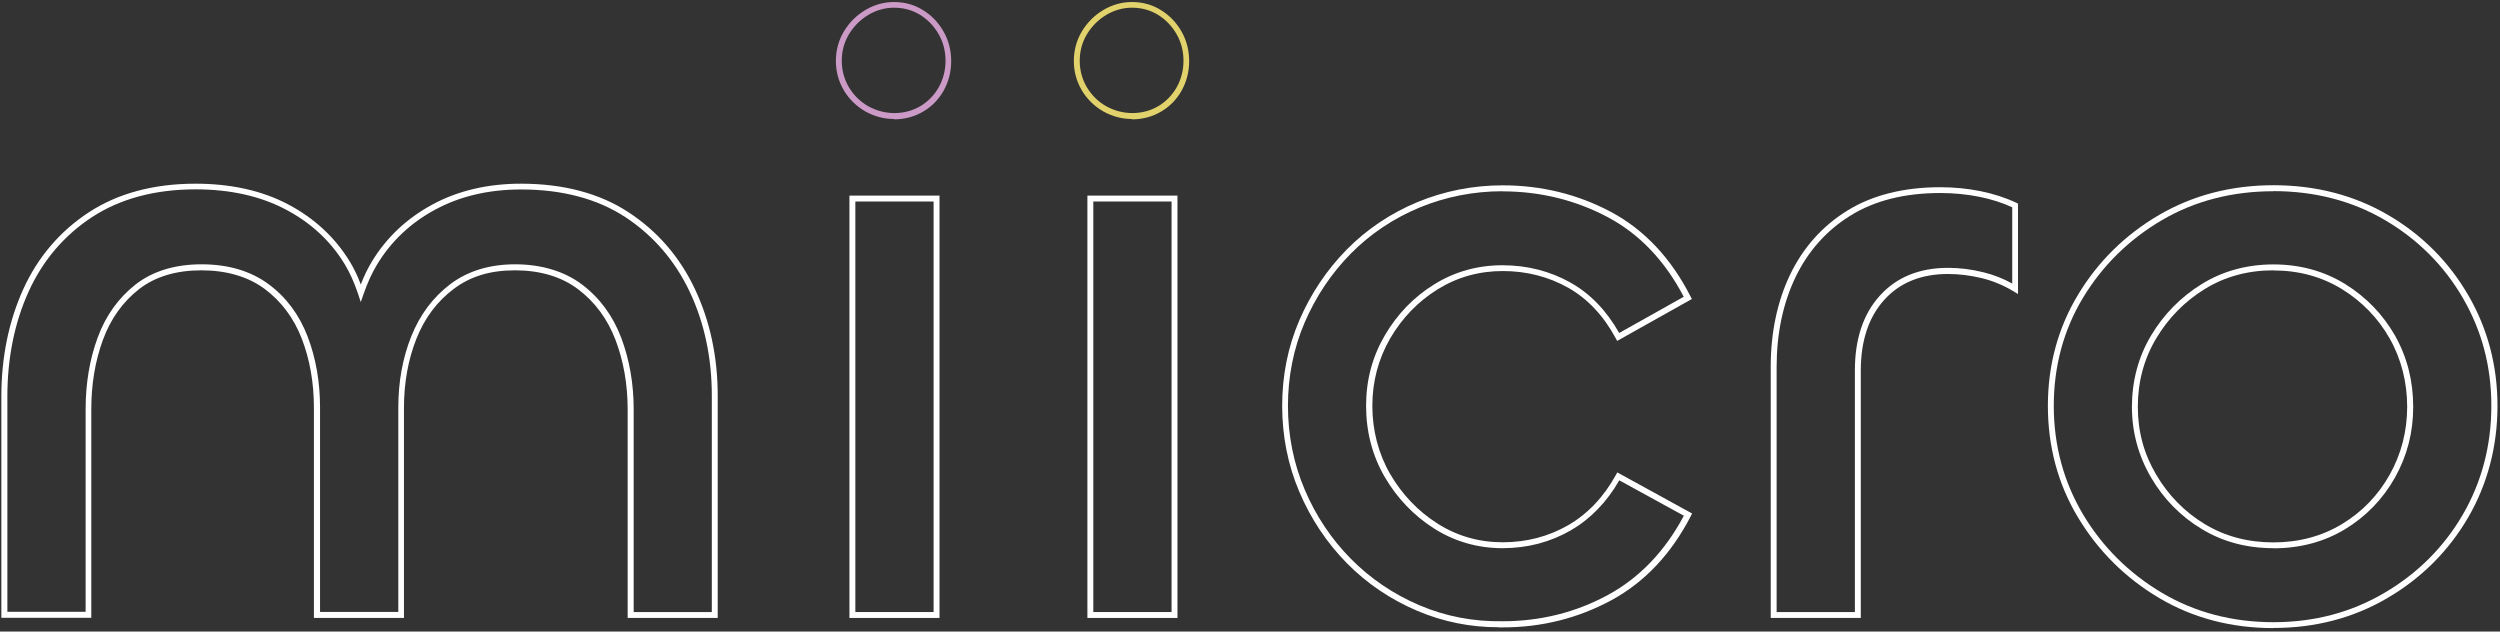 <svg width="479" height="121" viewBox="0 0 479 121" fill="none" xmlns="http://www.w3.org/2000/svg">
<rect x="0" y="0" width="479" height="121" fill="#333333" stroke="none"/>
<path d="M137.514 118.398H120.259V78.435C120.259 73.641 119.467 69.163 117.929 65.115C116.391 61.112 113.994 57.855 110.782 55.435C107.594 53.015 103.5 51.794 98.66 51.794C93.82 51.794 90.089 52.992 86.945 55.345C83.779 57.719 81.382 60.908 79.799 64.866C78.216 68.846 77.401 73.302 77.401 78.096V118.398H60.145V78.096C60.145 73.302 59.354 68.869 57.816 64.866C56.278 60.908 53.881 57.719 50.692 55.345C47.503 52.992 43.41 51.794 38.57 51.794C33.73 51.794 29.704 53.015 26.629 55.412C23.53 57.832 21.201 61.089 19.731 65.092C18.238 69.14 17.492 73.618 17.492 78.413V118.375H0.259V75.97C0.259 68.439 1.683 61.519 4.465 55.39C7.269 49.238 11.499 44.285 17.04 40.667C22.58 37.048 29.456 35.194 37.462 35.194C44.246 35.194 50.24 36.528 55.238 39.174C60.236 41.82 64.216 45.507 67.021 50.12C67.812 51.409 68.513 52.857 69.124 54.508C69.757 52.857 70.458 51.432 71.25 50.12C74.054 45.484 77.967 41.82 82.874 39.174C87.76 36.528 93.481 35.194 99.836 35.194C107.933 35.194 114.876 37.026 120.417 40.667C125.958 44.285 130.255 49.238 133.15 55.39C136.044 61.519 137.514 68.394 137.514 75.812V118.398ZM121.389 117.267H136.384V75.812C136.384 68.552 134.959 61.835 132.132 55.865C129.305 49.917 125.166 45.122 119.806 41.594C114.446 38.089 107.729 36.302 99.836 36.302C93.662 36.302 88.144 37.591 83.417 40.147C78.691 42.68 74.936 46.23 72.245 50.686C71.272 52.291 70.436 54.123 69.667 56.317L69.124 57.878L68.604 56.294C67.858 54.101 67.043 52.269 66.071 50.663C63.38 46.208 59.557 42.657 54.718 40.124C49.878 37.569 44.088 36.279 37.484 36.279C29.704 36.279 23.055 38.066 17.673 41.572C12.313 45.077 8.219 49.871 5.505 55.819C2.792 61.79 1.412 68.575 1.412 75.948V117.222H16.406V78.39C16.406 73.46 17.175 68.846 18.713 64.685C20.251 60.478 22.716 57.063 25.973 54.508C29.252 51.952 33.526 50.641 38.615 50.641C43.704 50.641 48.001 51.907 51.416 54.417C54.808 56.905 57.319 60.275 58.924 64.436C60.507 68.552 61.322 73.143 61.322 78.074V117.244H76.316V78.074C76.316 73.143 77.153 68.552 78.804 64.436C80.455 60.297 82.987 56.928 86.312 54.417C89.659 51.907 93.821 50.641 98.706 50.641C103.591 50.641 108.114 51.93 111.506 54.508C114.899 57.063 117.409 60.478 119.015 64.685C120.598 68.869 121.412 73.483 121.412 78.413V117.244L121.389 117.267Z" fill="white"/>
<path d="M171.303 22.8C169.358 22.8 167.526 22.303 165.807 21.353C164.111 20.38 162.709 19.023 161.691 17.327C160.673 15.608 160.153 13.709 160.153 11.673C160.153 9.638 160.673 7.715 161.691 6.019C162.709 4.323 164.088 2.944 165.784 1.926C167.503 0.908 169.335 0.388 171.28 0.388C173.338 0.388 175.215 0.908 176.866 1.948C178.517 2.966 179.829 4.346 180.801 6.065C181.774 7.783 182.249 9.683 182.249 11.719C182.249 13.754 181.751 15.654 180.801 17.372C179.829 19.091 178.494 20.448 176.844 21.398C175.193 22.371 173.315 22.868 171.257 22.868L171.303 22.8ZM171.303 1.474C169.561 1.474 167.91 1.948 166.372 2.853C164.834 3.78 163.591 5.024 162.663 6.562C161.736 8.1 161.284 9.796 161.284 11.651C161.284 13.505 161.759 15.201 162.663 16.739C163.591 18.277 164.834 19.498 166.372 20.358C169.539 22.144 173.429 22.054 176.301 20.358C177.771 19.498 178.969 18.277 179.851 16.739C180.711 15.201 181.163 13.482 181.163 11.651C181.163 9.819 180.733 8.1 179.851 6.562C178.969 5.024 177.793 3.78 176.301 2.853C174.831 1.948 173.135 1.474 171.303 1.474Z" fill="#CB9AC6"/>
<path d="M180.01 118.398H162.754V37.478H180.01V118.398ZM163.885 117.267H178.879V38.609H163.885V117.267Z" fill="white"/>
<path d="M216.896 22.8C214.951 22.8 213.119 22.303 211.401 21.353C209.704 20.38 208.302 19.023 207.285 17.327C206.267 15.608 205.747 13.709 205.747 11.673C205.747 9.638 206.267 7.715 207.285 6.019C208.302 4.323 209.682 2.944 211.378 1.926C213.097 0.908 214.929 0.388 216.874 0.388C218.932 0.388 220.809 0.908 222.46 1.948C224.111 2.966 225.423 4.346 226.395 6.065C227.367 7.783 227.842 9.683 227.842 11.719C227.842 13.754 227.345 15.654 226.395 17.372C225.423 19.091 224.088 20.448 222.437 21.398C220.786 22.371 218.909 22.868 216.851 22.868L216.896 22.8ZM216.896 1.474C215.155 1.474 213.504 1.948 211.966 2.853C210.428 3.78 209.184 5.024 208.257 6.562C207.33 8.1 206.877 9.796 206.877 11.651C206.877 13.505 207.352 15.201 208.257 16.739C209.184 18.277 210.428 19.498 211.966 20.358C215.132 22.144 219.022 22.054 221.894 20.358C223.364 19.498 224.563 18.277 225.445 16.739C226.305 15.201 226.757 13.482 226.757 11.651C226.757 9.819 226.327 8.1 225.445 6.562C224.563 5.024 223.387 3.78 221.894 2.853C220.424 1.948 218.728 1.474 216.896 1.474Z" fill="#E2D26C"/>
<path d="M225.603 118.398H208.348V37.478H225.603V118.398ZM209.478 117.267H224.473V38.609H209.478V117.267Z" fill="white"/>
<path d="M287.119 120.184C281.691 120.184 276.467 119.121 271.559 117.041C266.403 114.847 261.857 111.771 258.035 107.881C254.213 103.991 251.159 99.423 248.966 94.267C246.772 89.133 245.664 83.569 245.664 77.757C245.664 71.945 246.772 66.426 248.966 61.338C251.159 56.249 254.213 51.703 258.035 47.813C261.879 43.924 266.425 40.87 271.582 38.722C276.738 36.596 282.234 35.51 287.91 35.51C295.351 35.51 302.339 37.229 308.694 40.622C315.072 44.037 320.183 49.487 323.915 56.815L324.164 57.29L309.848 65.318L309.576 64.821C307.247 60.478 304.171 57.222 300.439 55.118C296.685 53.015 292.479 51.93 287.933 51.93C283.387 51.93 279.203 53.106 275.449 55.435C271.695 57.764 268.642 60.931 266.357 64.843C264.096 68.756 262.942 73.098 262.942 77.757C262.942 82.416 264.096 86.916 266.357 90.829C268.642 94.742 271.695 97.953 275.449 100.328C279.181 102.702 283.387 103.901 287.933 103.901C292.479 103.901 296.685 102.793 300.439 100.644C304.194 98.473 307.269 95.239 309.599 91.01L309.87 90.512L324.209 98.383L323.96 98.88C320.228 106.117 315.117 111.545 308.74 115.005C302.384 118.443 295.396 120.207 287.956 120.207C287.684 120.207 287.435 120.207 287.164 120.207L287.119 120.184ZM287.888 36.641C282.347 36.641 276.987 37.704 271.989 39.762C266.991 41.843 262.558 44.806 258.826 48.582C255.095 52.359 252.132 56.792 249.983 61.767C247.857 66.72 246.772 72.103 246.772 77.757C246.772 83.411 247.857 88.816 249.983 93.814C252.109 98.835 255.095 103.29 258.826 107.067C262.558 110.844 266.991 113.852 271.989 115.978C276.987 118.104 282.302 119.121 287.888 119.031C295.147 119.031 301.955 117.335 308.129 113.965C314.145 110.686 319.03 105.597 322.626 98.812L310.255 92.028C307.858 96.212 304.737 99.423 300.96 101.617C297.047 103.878 292.637 105.032 287.888 105.032C283.138 105.032 278.728 103.765 274.793 101.278C270.88 98.79 267.692 95.465 265.317 91.394C262.942 87.323 261.744 82.733 261.744 77.757C261.744 72.781 262.942 68.371 265.317 64.278C267.692 60.207 270.88 56.905 274.793 54.485C278.728 52.043 283.116 50.821 287.865 50.821C292.614 50.821 297.002 51.952 300.914 54.146C304.691 56.272 307.835 59.529 310.232 63.803L322.603 56.86C319.007 49.962 314.122 44.851 308.106 41.639C301.91 38.337 295.102 36.664 287.865 36.664L287.888 36.641Z" fill="white"/>
<path d="M356.527 118.398H339.271V70.294C339.271 63.735 340.515 57.787 342.98 52.631C345.468 47.452 349.154 43.313 353.949 40.35C358.743 37.388 364.736 35.872 371.747 35.872C374.371 35.872 376.972 36.121 379.437 36.619C381.902 37.116 384.231 37.862 386.335 38.858L386.651 39.016V56.34L385.792 55.819C383.892 54.666 381.834 53.807 379.686 53.286C377.514 52.766 375.343 52.495 373.217 52.495C368.084 52.495 363.99 54.169 361.027 57.448C358.042 60.75 356.527 65.296 356.527 70.995V118.466V118.398ZM340.402 117.267H355.396V70.927C355.396 64.956 357.002 60.139 360.191 56.634C363.379 53.106 367.767 51.319 373.24 51.319C375.434 51.319 377.695 51.59 379.98 52.156C381.925 52.631 383.802 53.354 385.543 54.327V39.717C383.621 38.835 381.495 38.157 379.233 37.704C376.836 37.229 374.326 36.98 371.77 36.98C364.963 36.98 359.173 38.428 354.559 41.3C349.946 44.15 346.418 48.13 344.02 53.106C341.623 58.104 340.402 63.893 340.402 70.294V117.267Z" fill="white"/>
<path d="M435.592 120.343C427.496 120.343 420.1 118.398 413.655 114.553C407.209 110.731 401.985 105.529 398.14 99.129C394.295 92.729 392.373 85.537 392.373 77.757C392.373 69.977 394.318 62.808 398.163 56.453C401.985 50.098 407.209 44.964 413.677 41.187C420.145 37.41 427.518 35.488 435.615 35.488C443.711 35.488 451.084 37.41 457.552 41.187C464.02 44.964 469.177 50.12 472.908 56.543C476.64 62.944 478.517 70.09 478.517 77.757C478.517 85.424 476.64 92.706 472.908 99.129C469.177 105.529 463.998 110.731 457.484 114.553C450.971 118.398 443.598 120.32 435.615 120.32L435.592 120.343ZM435.592 36.641C427.699 36.641 420.507 38.496 414.22 42.182C407.933 45.868 402.844 50.867 399.113 57.041C395.381 63.215 393.504 70.181 393.504 77.757C393.504 85.333 395.404 92.322 399.113 98.564C402.844 104.806 407.933 109.849 414.22 113.581C420.507 117.312 427.699 119.212 435.592 119.212C443.485 119.212 450.541 117.312 456.874 113.581C463.229 109.849 468.272 104.806 471.891 98.564C475.509 92.322 477.341 85.333 477.341 77.757C477.341 70.181 475.509 63.351 471.891 57.109C468.272 50.867 463.229 45.846 456.942 42.16C450.654 38.473 443.462 36.619 435.569 36.619L435.592 36.641ZM435.592 105.032C430.504 105.032 425.89 103.81 421.864 101.368C417.839 98.948 414.559 95.624 412.139 91.485C409.72 87.346 408.476 82.8 408.476 77.938C408.476 73.076 409.697 68.371 412.139 64.3C414.559 60.23 417.839 56.905 421.864 54.417C425.89 51.93 430.526 50.663 435.592 50.663C440.658 50.663 445.294 51.93 449.32 54.417C453.346 56.905 456.557 60.23 458.887 64.3C461.193 68.394 462.369 72.962 462.369 77.938C462.369 82.913 461.193 87.346 458.887 91.485C456.557 95.624 453.346 98.948 449.32 101.391C445.294 103.833 440.658 105.054 435.592 105.054V105.032ZM435.592 51.794C430.73 51.794 426.297 52.992 422.452 55.367C418.585 57.742 415.441 60.953 413.112 64.866C410.782 68.778 409.606 73.166 409.606 77.938C409.606 82.71 410.782 86.962 413.112 90.919C415.441 94.9 418.585 98.089 422.43 100.418C426.274 102.748 430.707 103.924 435.569 103.924C440.432 103.924 444.865 102.748 448.709 100.418C452.577 98.089 455.652 94.9 457.869 90.942C460.085 86.984 461.216 82.597 461.216 77.938C461.216 73.279 460.085 68.778 457.869 64.866C455.652 60.953 452.554 57.764 448.709 55.39C444.842 53.015 440.432 51.816 435.569 51.816L435.592 51.794Z" fill="white"/>
</svg>
